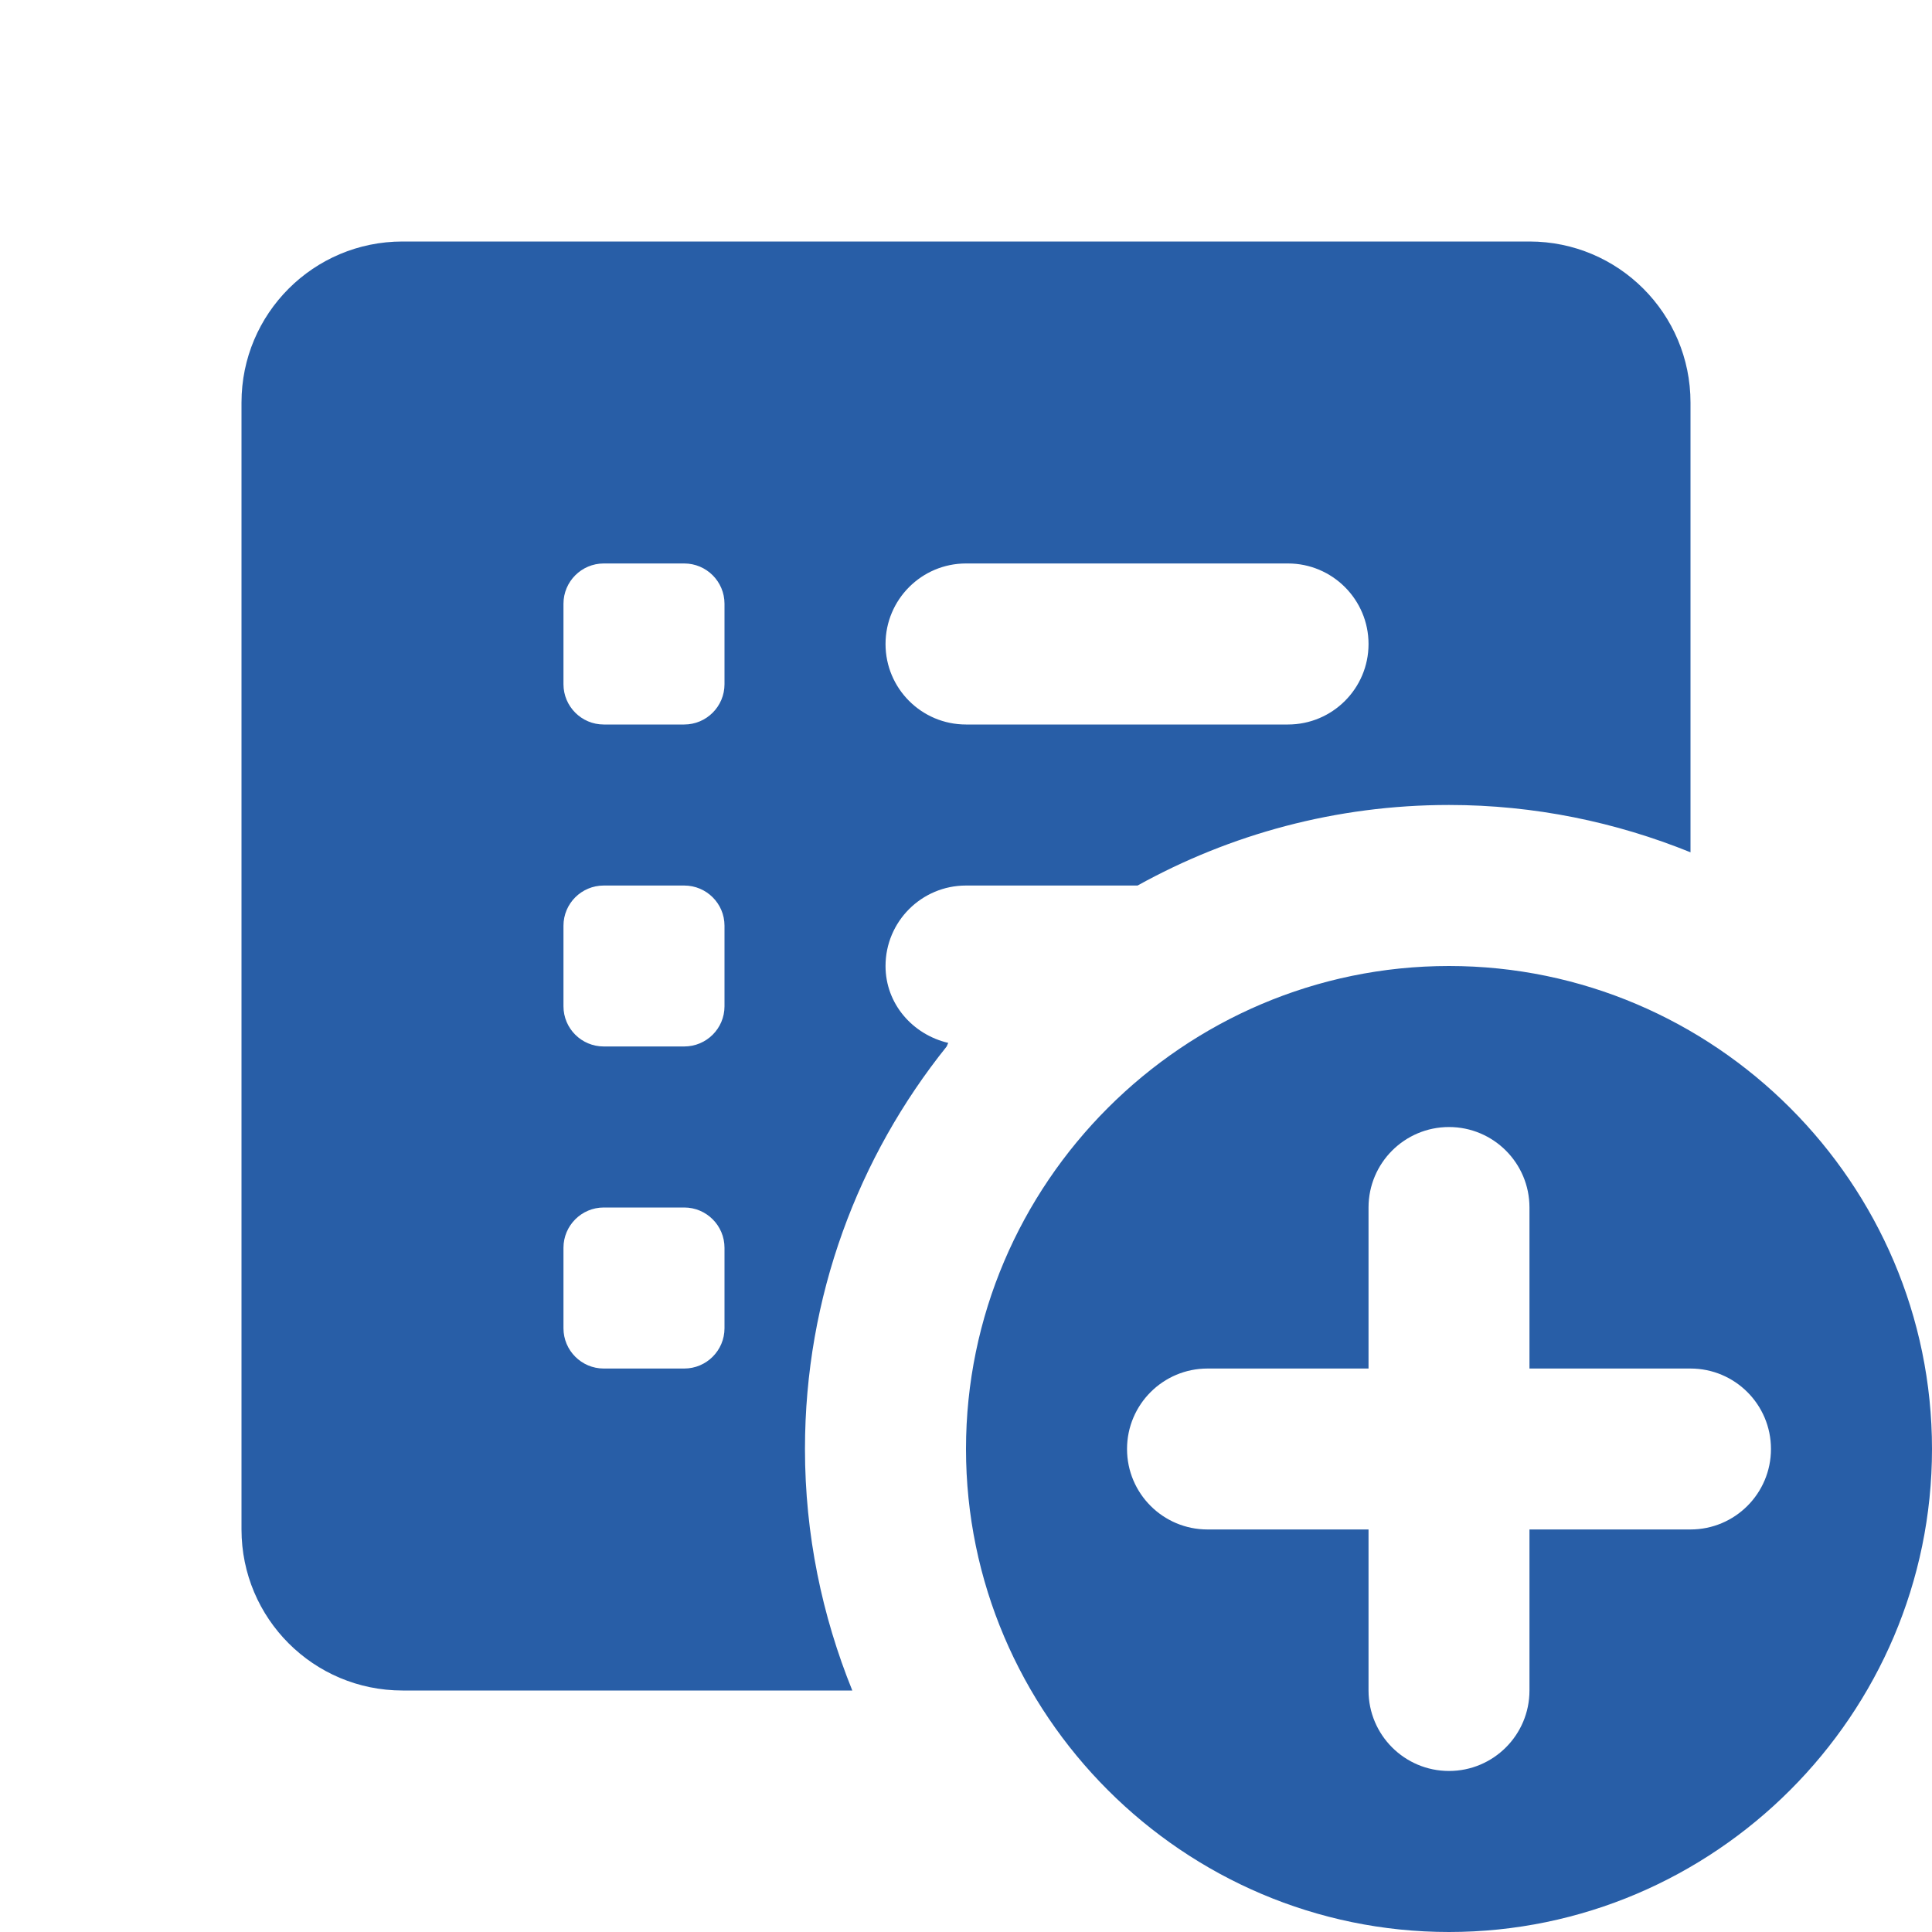 <svg width="20" height="20" viewBox="0 0 20 20" fill="none" xmlns="http://www.w3.org/2000/svg">
<path d="M4.167 2.5C3.246 2.5 2.5 3.246 2.5 4.167V15.833C2.5 16.754 3.246 17.5 4.167 17.5H8.823C8.51 16.727 8.333 15.885 8.333 15C8.333 13.422 8.884 11.975 9.8 10.833L9.816 10.796C9.449 10.71 9.167 10.393 9.167 10C9.167 9.54 9.54 9.167 10 9.167H11.776C12.732 8.637 13.83 8.333 15 8.333C15.885 8.333 16.727 8.51 17.5 8.823V4.167C17.5 3.246 16.754 2.5 15.833 2.5H4.167ZM6.25 5.833H7.083C7.313 5.833 7.5 6.02 7.5 6.25V7.083C7.5 7.313 7.313 7.5 7.083 7.5H6.25C6.02 7.5 5.833 7.313 5.833 7.083V6.25C5.833 6.02 6.02 5.833 6.25 5.833ZM10 5.833H13.333C13.793 5.833 14.167 6.207 14.167 6.667C14.167 7.127 13.793 7.5 13.333 7.5H10C9.54 7.5 9.167 7.127 9.167 6.667C9.167 6.207 9.54 5.833 10 5.833ZM6.25 9.167H7.083C7.313 9.167 7.5 9.353 7.5 9.583V10.417C7.5 10.647 7.313 10.833 7.083 10.833H6.25C6.02 10.833 5.833 10.647 5.833 10.417V9.583C5.833 9.353 6.02 9.167 6.25 9.167ZM15 10C12.25 10 10 12.25 10 15C10 17.75 12.25 20 15 20C17.75 20 20 17.75 20 15C20 12.25 17.75 10 15 10ZM15 11.667C15.46 11.667 15.833 12.04 15.833 12.5V14.167H17.5C17.96 14.167 18.333 14.54 18.333 15C18.333 15.46 17.96 15.833 17.5 15.833H15.833V17.5C15.833 17.96 15.46 18.333 15 18.333C14.54 18.333 14.167 17.96 14.167 17.5V15.833H12.5C12.04 15.833 11.667 15.46 11.667 15C11.667 14.54 12.04 14.167 12.5 14.167H14.167V12.5C14.167 12.04 14.54 11.667 15 11.667ZM6.25 12.5H7.083C7.313 12.5 7.5 12.687 7.5 12.917V13.75C7.5 13.98 7.313 14.167 7.083 14.167H6.25C6.02 14.167 5.833 13.98 5.833 13.75V12.917C5.833 12.687 6.02 12.5 6.25 12.5Z" fill="#285EA7"/>
</svg>
